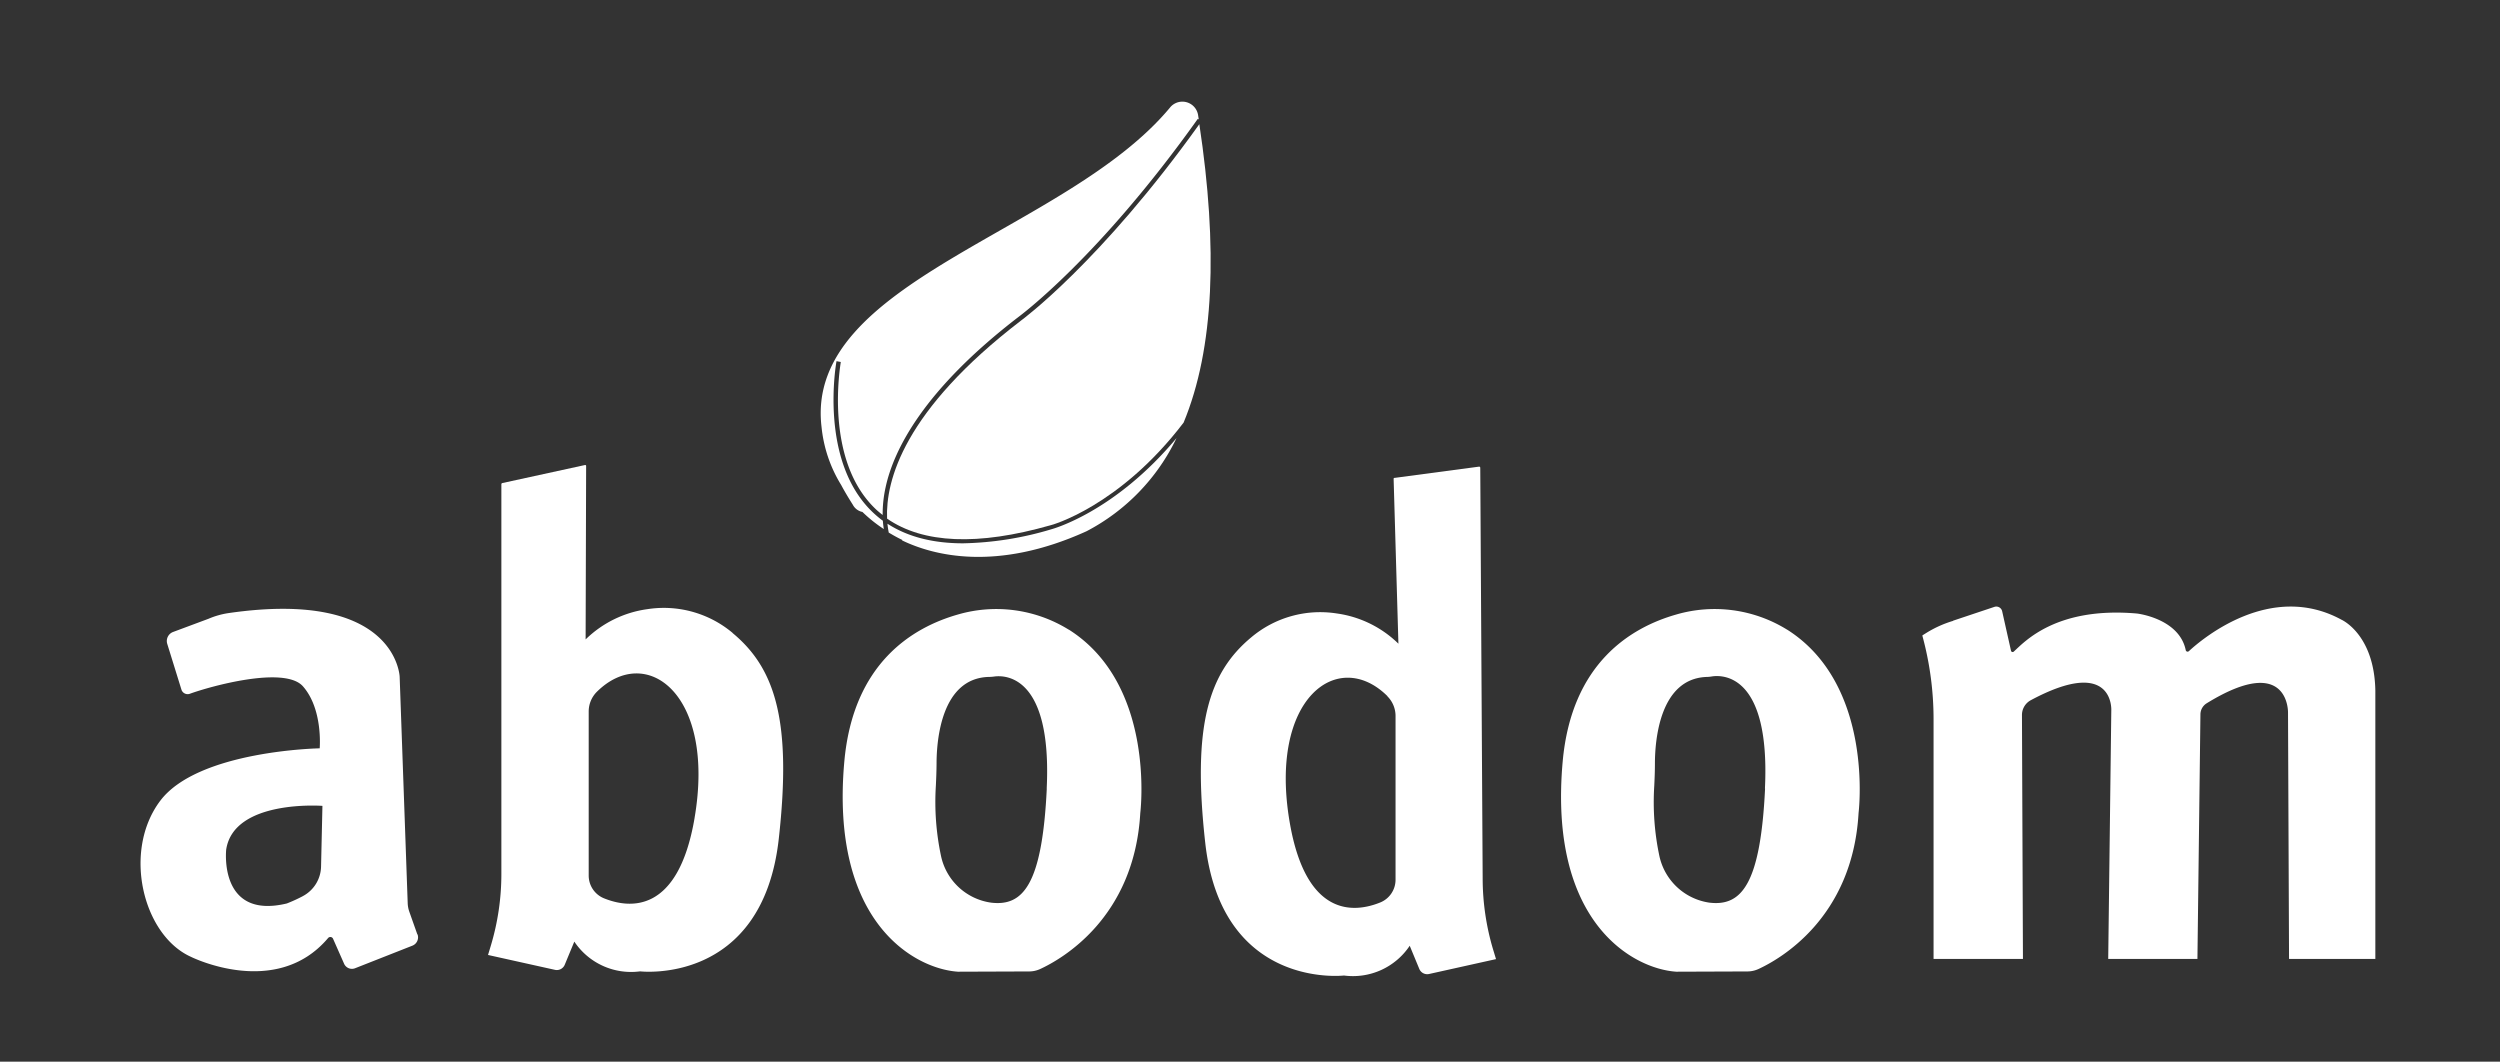 <svg id="Capa_1" data-name="Capa 1" xmlns="http://www.w3.org/2000/svg" viewBox="0 0 584 248"><rect x="0" y="0" width="584" height="248" fill="#333333" stroke="none"/><defs><style>.cls-1,.cls-2{fill:#fff;}.cls-2{fill-rule:evenodd;}</style></defs><title>logo-blanco</title><path class="cls-1" d="M97.49,218.27l-1.89-5.34a6.73,6.73,0,0,1-.36-1.89l-1.88-52.95s-.69-20.55-39.92-14.88a19,19,0,0,0-4.72,1.33l-8.29,3.09a2.26,2.26,0,0,0-1.36,2.78l3.35,10.8a1.53,1.53,0,0,0,1.94.85c4.7-1.71,22.15-6.6,26.42-1.72,4.7,5.35,3.9,14.47,3.9,14.47s-28.36.48-37.24,12.24-4.08,31.44,7.2,36.48c0,0,19.88,9.93,32-4.4a.69.69,0,0,1,1.16.16l2.56,5.79A2,2,0,0,0,83,226.16l13.33-5.25a2.09,2.09,0,0,0,1.21-2.64m-26.78-8.94A35.3,35.3,0,0,1,67,211.05c-16,3.84-14.16-12.6-14.16-12.6,1.8-11.76,22.48-10.2,22.48-10.2L75,202.4a8,8,0,0,1-4.25,6.93"/><path class="cls-1" d="M171.15,147.86a25,25,0,0,0-19.92-5.56,25.57,25.57,0,0,0-14.43,7.07l.12-40.52a.22.22,0,0,0-.27-.22l-19.3,4.21a.29.29,0,0,0-.23.29v91A58.2,58.2,0,0,1,114.63,221l-.63,2.08,15.62,3.47a2,2,0,0,0,2.31-1.2l2.23-5.39a15.94,15.94,0,0,0,15.36,6.95s28.56,3.37,32.4-30.95c3.07-27.44-.77-39.78-10.77-48.07m-8.91,43.27c-3.86,22.47-15.29,21.06-21.16,18.68a5.73,5.73,0,0,1-3.56-5.33V166.2a6.5,6.5,0,0,1,1.89-4.58c11.53-11.44,27.83.43,22.83,29.51"/><path class="cls-1" d="M281.55,196.93c3.84,34.32,32.4,30.95,32.4,30.95a15.94,15.94,0,0,0,15.36-6.95l2.23,5.39a2,2,0,0,0,2.31,1.2l15.62-3.47-.63-2.08a58.2,58.2,0,0,1-2.49-16.84l-.56-95.85a.29.29,0,0,0-.23-.28l-19.74,2.63a.22.22,0,0,0-.27.22l1.12,38.52a25.57,25.57,0,0,0-14.43-7.07,25,25,0,0,0-19.92,5.56c-10,8.29-13.84,20.63-10.77,48.07m42.51-34.31A6.5,6.5,0,0,1,326,167.2v38.28a5.73,5.73,0,0,1-3.56,5.33c-5.87,2.38-17.3,3.79-21.16-18.68-5-29.08,11.3-40.95,22.83-29.51"/><path class="cls-1" d="M417.47,147.09a32.13,32.13,0,0,0-25.93-3.53c-10.5,3-24.44,11.29-26.5,34.37-3.35,37.55,16.41,48.38,26.53,49.06h.23l16.38-.06a6.21,6.21,0,0,0,2.58-.56c4.91-2.26,22-11.82,23.4-36.45,0,0,3.76-29.9-16.69-42.84m-5.15,37.11c-1.08,22.48-5.54,27.56-13,26.67A14,14,0,0,1,387.64,200a60.5,60.5,0,0,1-1.2-16.5c.08-1.71.15-3.42.15-5.14,0-5.42,1.12-20,12.27-20.23A9.22,9.22,0,0,0,400,158c2.48-.35,13.57-.46,12.29,26.2"/><path class="cls-1" d="M249.66,147.09a32.13,32.13,0,0,0-25.93-3.53c-10.5,3-24.44,11.29-26.5,34.37-3.35,37.55,16.41,48.38,26.53,49.06H224l16.39-.06a6.21,6.21,0,0,0,2.58-.56c4.91-2.26,22-11.82,23.4-36.45,0,0,3.76-29.9-16.69-42.84m-5.15,37.11c-1.08,22.48-5.54,27.56-13,26.67A13.94,13.94,0,0,1,219.83,200a60.83,60.83,0,0,1-1.21-16.5c.08-1.71.15-3.42.16-5.14,0-5.42,1.11-20,12.27-20.23a9.22,9.22,0,0,0,1.17-.09c2.47-.35,13.57-.46,12.29,26.2"/><path class="cls-1" d="M456.22,145l9.66-3.23a1.4,1.4,0,0,1,1.82,1l2.07,9.24a.39.39,0,0,0,.64.21c2.47-2.23,9.83-10.56,28.79-8.9,0,0,9.86,1.12,11.39,8.56a.44.44,0,0,0,.73.23c3.25-3,19.16-16.34,35.64-7.35,0,0,7.68,3.36,7.92,16.56V224H534.72l-.24-57.6s.23-13.95-19-2.11a3.07,3.07,0,0,0-1.46,2.57l-.7,57.14H492.48l.72-58.08s.67-12.79-18.81-2.35a3.92,3.92,0,0,0-2.06,3.48l.23,56.95H451.68V168a74.16,74.16,0,0,0-2.6-19.44l0-.14.88-.55a25.9,25.9,0,0,1,6.3-2.84"/><path class="cls-2" d="M280.17,29c-23.09,32.28-41.5,45.77-41.68,45.9-27.39,21-31.63,37.38-31.27,46.25,8.43,5.84,21.22,6.38,38.11,1.57.17,0,16.15-4.32,31.16-24,7.19-17.32,8-41,3.68-69.68"/><path class="cls-2" d="M245.59,123.64a76.3,76.3,0,0,1-20.6,3.28c-7.09,0-13-1.54-17.68-4.58.07.77.18,1.44.3,2.07,1,.6,2,1.17,3.14,1.71a.53.53,0,0,0,0,.13c7.22,3.48,22,7.42,43.08-2.16a47.84,47.84,0,0,0,21-21.75c-14.49,17.37-29.09,21.26-29.24,21.3"/><path class="cls-2" d="M206.18,121.61a25,25,0,0,1-2-1.66c-13.07-12-8.82-35.34-8.77-35.58l1,.19c0,.23-4.19,23.09,8.46,34.65.43.38.87.74,1.32,1.09a28.8,28.8,0,0,1,.71-6.57c1.91-8.71,8.86-22.67,31-39.68.19-.15,18.72-13.71,41.91-46.29l.22.15c-.06-.37-.11-.74-.17-1.11a3.72,3.72,0,0,0-6.4-1.85c-24.21,29.38-85.71,40.58-81.54,74.85h0a31.82,31.82,0,0,0,4.58,13.5c.8,1.5,1.7,3,2.72,4.61a3.24,3.24,0,0,0,2.24,1.68,33.68,33.68,0,0,0,5,4c-.1-.63-.18-1.3-.23-2"/></svg>